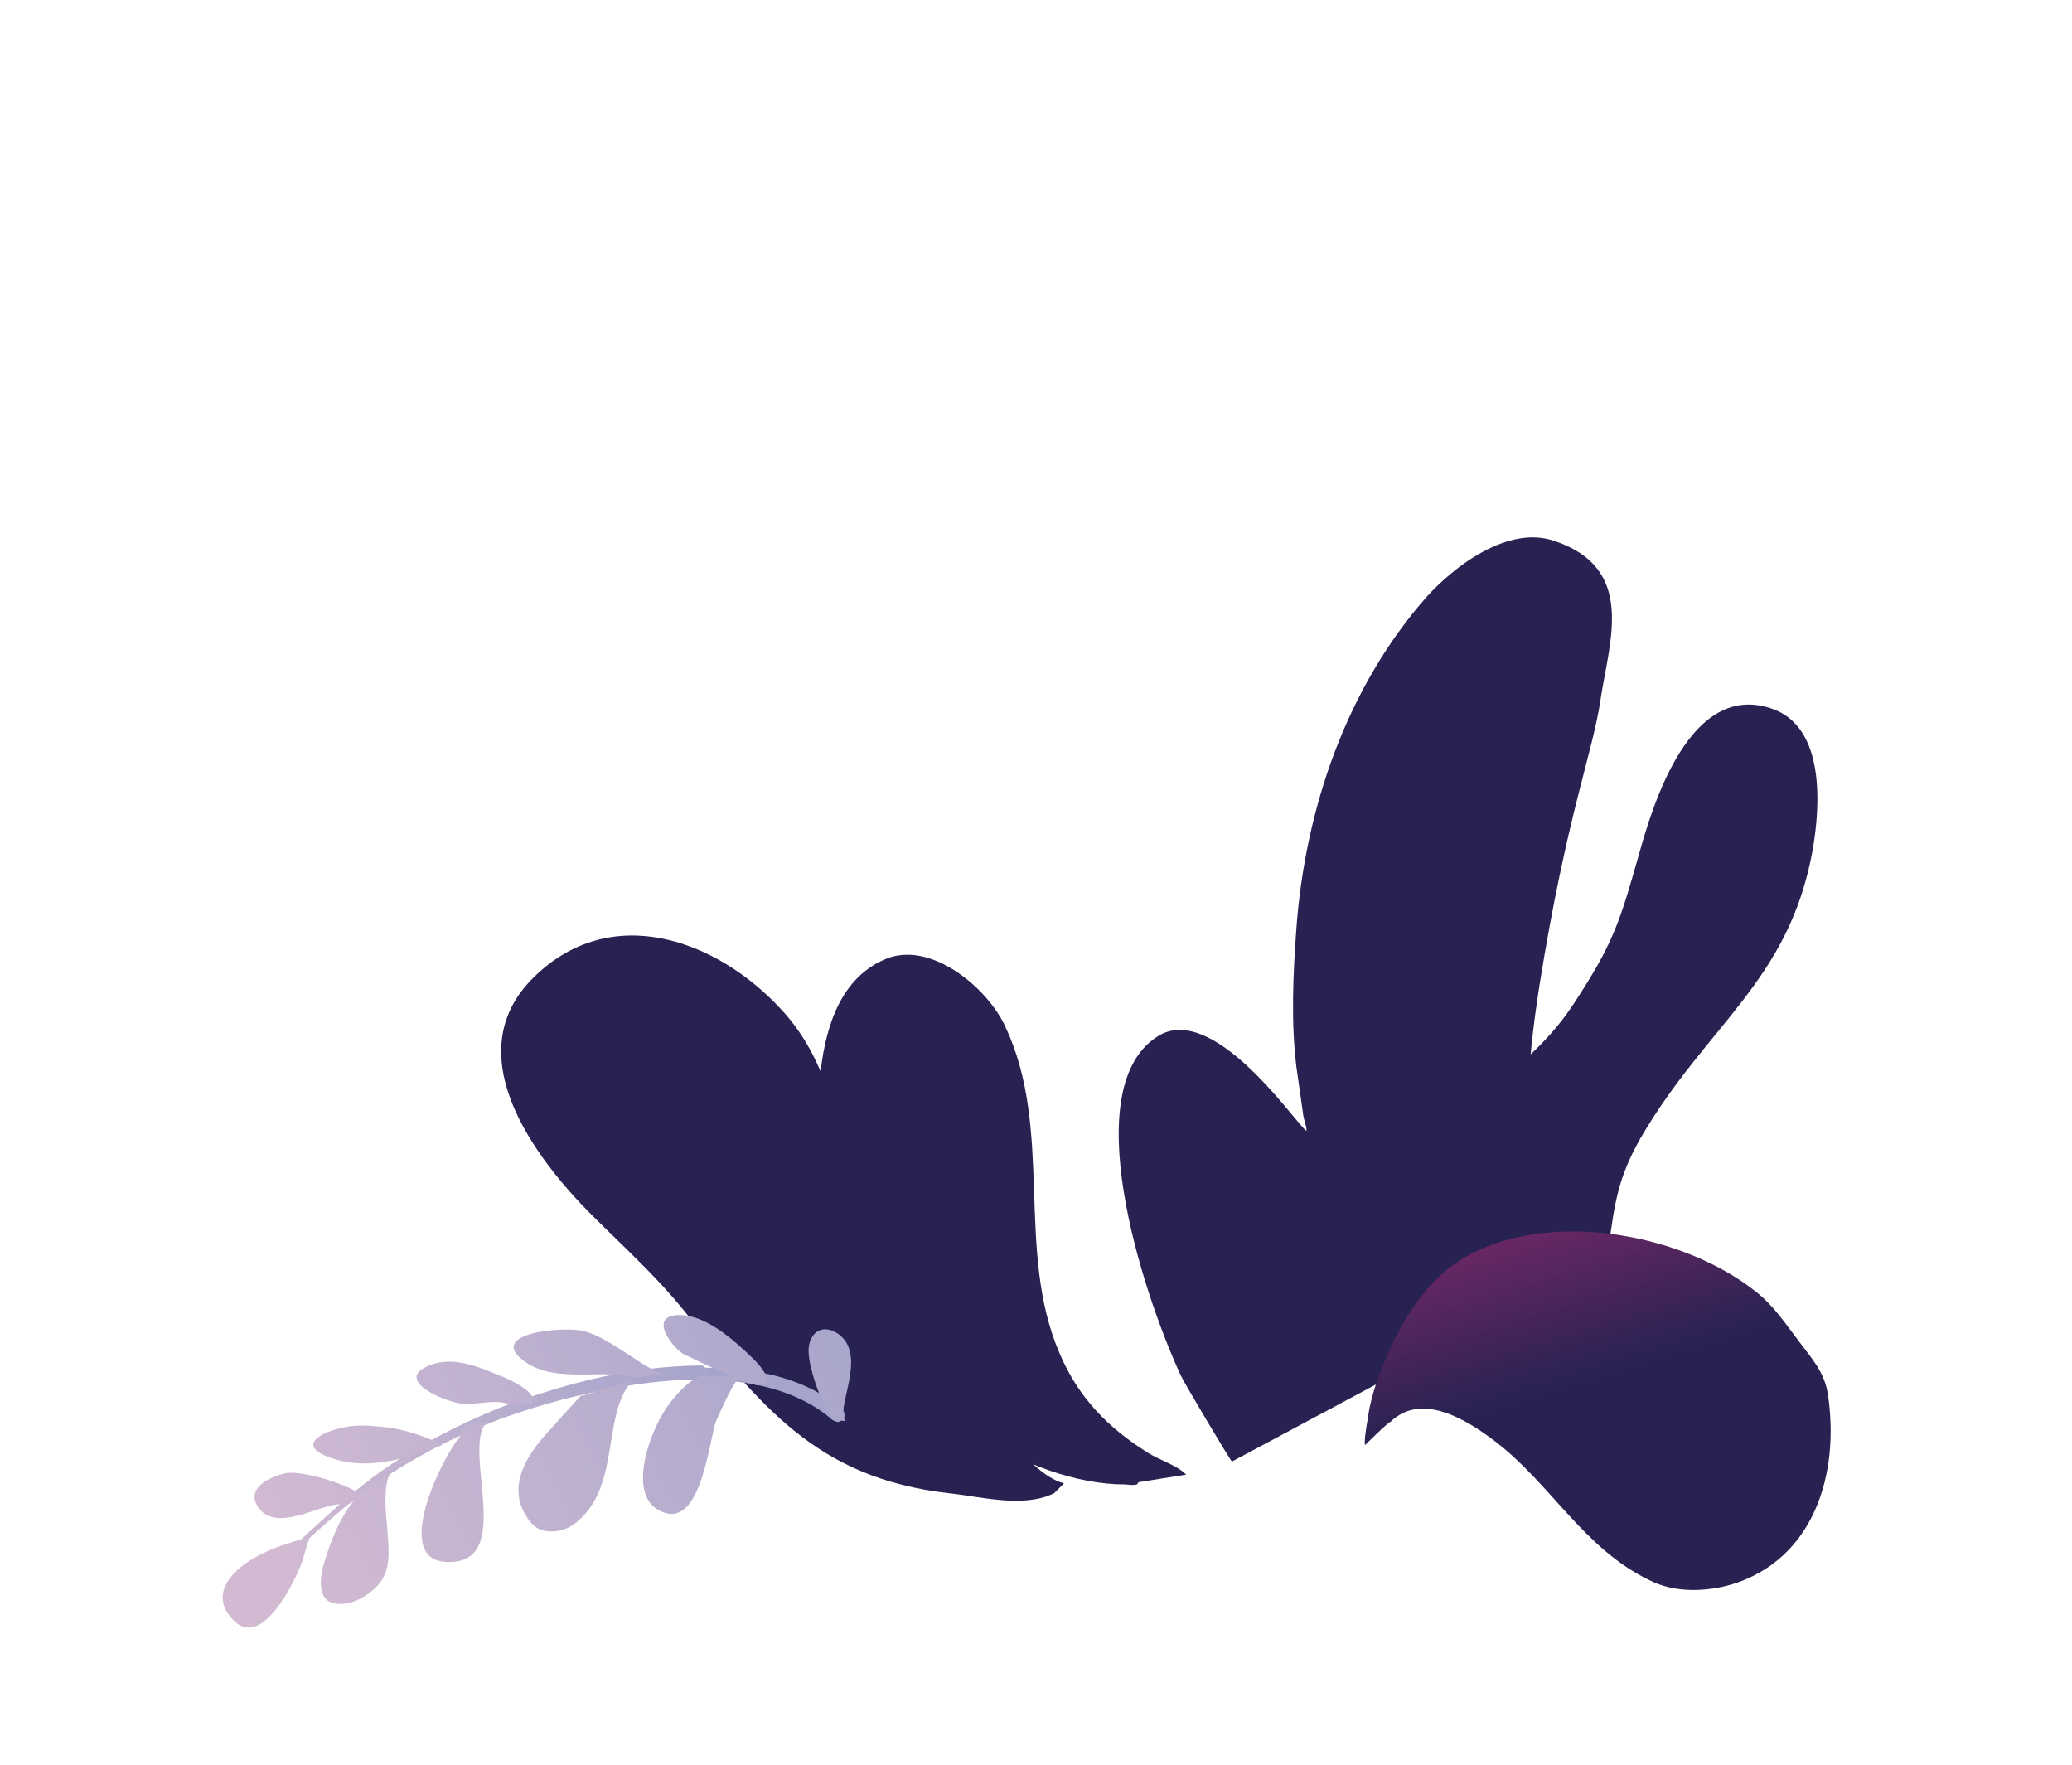 <?xml version="1.0" encoding="utf-8"?>
<!-- Generator: Adobe Illustrator 25.0.1, SVG Export Plug-In . SVG Version: 6.00 Build 0)  -->
<svg version="1.1" id="Calque_1" xmlns="http://www.w3.org/2000/svg" xmlns:xlink="http://www.w3.org/1999/xlink" x="0px" y="0px"
	 viewBox="0 0 179.9 153.2" style="enable-background:new 0 0 179.9 153.2;" xml:space="preserve">
<style type="text/css">
	.st0{fill:url(#SVGID_1_);}
	.st1{fill:url(#SVGID_2_);}
	.st2{fill:url(#SVGID_3_);}
	.st3{fill:url(#SVGID_4_);}
	.st4{fill:url(#SVGID_5_);}
	.st5{fill:url(#SVGID_6_);}
	.st6{fill:url(#SVGID_7_);}
	.st7{fill:url(#SVGID_8_);}
	.st8{fill:url(#SVGID_9_);}
	.st9{fill:url(#SVGID_10_);}
	.st10{fill:url(#SVGID_11_);}
	.st11{fill:url(#SVGID_12_);}
	.st12{fill:url(#SVGID_13_);}
	.st13{fill:url(#SVGID_14_);}
	.st14{fill:url(#SVGID_15_);}
	.st15{fill:url(#SVGID_16_);}
	.st16{fill:url(#SVGID_17_);}
	.st17{fill:url(#SVGID_18_);}
	.st18{fill:url(#SVGID_19_);}
	.st19{fill:url(#SVGID_20_);}
	.st20{fill:url(#SVGID_21_);}
	.st21{fill:url(#SVGID_22_);}
	.st22{fill:url(#SVGID_23_);}
	.st23{fill:url(#SVGID_24_);}
	.st24{fill:url(#SVGID_25_);}
	.st25{fill:url(#SVGID_26_);}
	.st26{fill:url(#SVGID_27_);}
	.st27{fill:url(#SVGID_28_);}
	.st28{fill:url(#SVGID_29_);}
	.st29{fill:url(#SVGID_30_);}
	.st30{fill:url(#SVGID_31_);}
	.st31{fill:url(#SVGID_32_);}
	.st32{fill:url(#SVGID_33_);}
	.st33{fill:url(#SVGID_34_);}
	.st34{fill:url(#SVGID_35_);}
	.st35{fill:url(#SVGID_36_);}
	.st36{fill:url(#SVGID_37_);}
	.st37{fill:url(#SVGID_38_);}
	.st38{fill:url(#SVGID_39_);}
	.st39{fill:url(#SVGID_40_);}
	.st40{fill:url(#SVGID_41_);}
	.st41{fill:url(#SVGID_42_);}
	.st42{clip-path:url(#SVGID_45_);}
	.st43{fill:url(#SVGID_46_);}
	.st44{fill:url(#SVGID_47_);}
	.st45{fill:url(#SVGID_48_);}
	.st46{fill:url(#SVGID_49_);}
	.st47{clip-path:url(#SVGID_52_);}
	.st48{fill:url(#SVGID_53_);}
	.st49{clip-path:url(#SVGID_56_);}
	.st50{fill:url(#SVGID_57_);}
	.st51{fill:url(#SVGID_58_);}
	.st52{fill:url(#SVGID_59_);}
	.st53{fill:url(#SVGID_60_);}
	.st54{fill:url(#SVGID_61_);}
	.st55{fill:#E83189;}
	.st56{clip-path:url(#SVGID_64_);}
	.st57{fill:url(#SVGID_65_);}
	.st58{fill:#272252;}
	.st59{fill:url(#SVGID_66_);}
	.st60{fill:url(#SVGID_67_);}
	.st61{fill:url(#SVGID_68_);}
	.st62{fill:url(#SVGID_69_);}
	.st63{fill:url(#SVGID_70_);}
	.st64{fill:url(#SVGID_71_);}
	.st65{fill:url(#SVGID_72_);}
	.st66{fill:url(#SVGID_73_);}
	.st67{fill:url(#SVGID_74_);}
	.st68{fill:url(#SVGID_75_);}
	.st69{fill:url(#SVGID_76_);}
	.st70{fill:url(#SVGID_77_);}
	.st71{fill:url(#SVGID_78_);}
	.st72{fill:#FFFFFF;}
	.st73{fill:url(#SVGID_79_);}
	.st74{fill:url(#SVGID_80_);}
	.st75{fill:url(#SVGID_81_);}
	.st76{fill:url(#SVGID_82_);}
	.st77{fill:url(#SVGID_83_);}
	.st78{fill:url(#SVGID_84_);}
	.st79{fill:url(#SVGID_85_);}
	.st80{fill:url(#SVGID_86_);}
	.st81{fill:url(#SVGID_87_);}
	.st82{fill:url(#SVGID_88_);}
	.st83{fill:url(#SVGID_89_);}
	.st84{fill:url(#SVGID_90_);}
	.st85{fill:url(#SVGID_91_);}
	.st86{fill:url(#SVGID_92_);}
	.st87{fill:url(#SVGID_93_);}
	.st88{fill:url(#SVGID_94_);}
	.st89{fill:url(#SVGID_95_);}
	.st90{fill:url(#SVGID_96_);}
	.st91{fill:url(#SVGID_97_);}
	.st92{fill:url(#SVGID_98_);}
	.st93{fill:url(#SVGID_99_);}
	.st94{fill:url(#SVGID_100_);}
	.st95{fill:url(#SVGID_101_);}
	.st96{fill:url(#SVGID_102_);}
	.st97{fill:url(#SVGID_103_);}
	.st98{fill:url(#SVGID_104_);}
	.st99{fill:url(#SVGID_105_);}
	.st100{fill:url(#SVGID_106_);}
	.st101{fill:url(#SVGID_107_);}
	.st102{fill:url(#SVGID_108_);}
	.st103{fill:url(#SVGID_109_);}
	.st104{fill:url(#SVGID_110_);}
	.st105{fill:url(#SVGID_111_);}
	.st106{fill:url(#SVGID_112_);}
	.st107{fill:url(#SVGID_113_);}
	.st108{fill:url(#SVGID_114_);}
	.st109{fill:url(#SVGID_115_);}
	.st110{fill:url(#SVGID_116_);}
	.st111{fill:url(#SVGID_117_);}
	.st112{fill:url(#SVGID_118_);}
	.st113{fill:url(#SVGID_119_);}
	.st114{fill:url(#SVGID_120_);}
	.st115{clip-path:url(#SVGID_123_);}
	.st116{fill:url(#SVGID_124_);}
	.st117{fill:url(#SVGID_125_);}
	.st118{fill:url(#SVGID_126_);}
	.st119{fill:url(#SVGID_127_);}
	.st120{clip-path:url(#SVGID_130_);}
	.st121{fill:url(#SVGID_131_);}
	.st122{clip-path:url(#SVGID_134_);}
	.st123{fill:url(#SVGID_135_);}
	.st124{fill:url(#SVGID_136_);}
	.st125{fill:url(#SVGID_137_);}
	.st126{fill:url(#SVGID_138_);}
	.st127{fill:url(#SVGID_139_);}
	.st128{fill:#F8C5D1;}
	.st129{clip-path:url(#SVGID_142_);}
	.st130{fill:url(#SVGID_143_);}
	.st131{fill:url(#SVGID_144_);}
	.st132{fill:url(#SVGID_145_);}
	.st133{fill:url(#SVGID_146_);}
	.st134{fill:url(#SVGID_147_);}
	.st135{fill:url(#SVGID_148_);}
	.st136{fill:url(#SVGID_149_);}
	.st137{fill:url(#SVGID_150_);}
	.st138{fill:url(#SVGID_151_);}
	.st139{fill:url(#SVGID_152_);}
	.st140{fill:url(#SVGID_153_);}
	.st141{fill:url(#SVGID_154_);}
	.st142{fill:url(#SVGID_155_);}
	.st143{fill:url(#SVGID_156_);}
	.st144{fill:url(#SVGID_157_);}
	.st145{fill:url(#SVGID_158_);}
	.st146{fill:url(#SVGID_159_);}
	.st147{fill:url(#SVGID_160_);}
</style>
<g transform="matrix(1.013,0,0,0.947,2027.71,21.554)">
	<path class="st58" d="M-1863.7,97.8c-0.1,0.3-0.1-0.5-0.2-0.8c-0.1-0.5-0.1-1-0.1-1.4c-0.1-1.4,0-2.8,0.2-4.1
		c0.5-4,0.8-6.3,2.7-9.9c5.7-10.5,12.8-14.4,14.8-26.6c0.6-3.8,1.1-11.1-3.5-12.8c-7-2.6-10.2,8.7-11.4,13.3
		c-1.7,6.4-2.2,8.2-5.7,13.9c-2.5,4-5,5.5-8,9.1c-5.4,6.4-6.4,14.8-6.4,22.8"/>
</g>
<g transform="matrix(0.947,0,0,0.947,2121.33,21.554)">
	<path class="st58" d="M-2098.7,96c0,0.4-0.4-1.3-0.4-1.5c-0.1-1.7,0-3.5,0-5.2c0-4.7-2.1-7.2,0.2-21.8c2.5-15.6,4.9-21.3,5.6-26.2
		c0.8-5.3,3.3-12-4.3-14.5c-4.2-1.4-9.1,2.3-11.7,5.2c-7.3,8.3-11.1,19.4-11.9,30.4c-0.3,4.2-0.5,8.4,0,12.6
		c0.2,1.4,0.4,2.8,0.6,4.2c0,0.5,0.6,2,0.2,1.6c-1.4-1.4-8.4-11.4-13.3-8.7c-7.8,4.5-1.7,23.4,1.9,31.2c0.2,0.5,4.6,7.9,4.7,7.9"/>
</g>
<g transform="matrix(0.947,0,0,0.947,2121.33,21.554)">
	<path class="st58" d="M-2131.3,112.4c-0.9-0.9-2.4-1.3-3.5-2c-3.7-2.3-6.4-5.1-8.1-9.1c-4.1-9.5-0.5-20.5-5-30
		c-1.6-3.5-6.9-8-11.1-6.1c-4.3,1.9-5.5,6.8-5.9,11c-0.8,11.6,4.8,26,14.8,32.7c3.7,2.5,8.7,4.4,13.2,4.4c0.3,0,1.2,0.2,1.2-0.2"/>
</g>
<g transform="matrix(0.947,0,0,0.947,2121.33,21.554)">
	<path class="st58" d="M-2142.5,113.2c-1.9-0.5-3.6-2.5-4.8-3.8c-6.8-7.2-10.4-15.5-14.1-24.4c-2.2-5.3-2.8-10.6-6.9-15.1
		c-6-6.6-15.8-10.1-22.9-3c-7,7,0.2,16.5,5.4,21.7c2.8,2.8,5.9,5.6,8.4,8.7c7.1,8.7,12.1,15.4,24.3,16.8c2.9,0.3,6.9,1.4,9.7,0"/>
</g>
<g transform="matrix(0.947,0,0,0.947,2121.33,21.554)">
	<g transform="matrix(0.735,0,0,1,195.107,0)">
		
			<linearGradient id="SVGID_1_" gradientUnits="userSpaceOnUse" x1="-4025.478" y1="208.369" x2="-4024.697" y2="208.369" gradientTransform="matrix(69.769 -25.163 -46.571 -69.769 287282.188 -86631.148)">
			<stop  offset="0" style="stop-color:#D1BAD2"/>
			<stop  offset="1" style="stop-color:#A5A4CB"/>
		</linearGradient>
		<path class="st0" d="M-3225.1,102.6c6.1,0,12.4,0.9,17,3.8l0.2,0.2l0.1,0.2l0,0.3l-0.2,0.2l-0.3,0.2c-0.3,0.1-0.3,0.1-0.7,0
			l-0.3-0.1c-2.6-1.7-6-2.7-9.3-3.2c-8-1.2-16.7-0.1-24.3,1.3c-5.6,1.1-11,2.5-16.6,4.7c-4,1.6-7.9,3.4-11.3,5.6
			c-2.6,1.6-5.1,3.4-7.8,5l-0.2,0c0,0-0.2-0.1-0.2-0.1l-0.1-0.1l0.1-0.1c4.5-2.7,8.4-5.8,13.2-8.3c4.6-2.4,9.6-4.3,14.9-5.9
			c3.2-0.9,7.4-1.9,11.3-2.6c4.6-0.8,9.3-1.3,14.1-1.3C-3225.2,102.6-3225.2,102.6-3225.1,102.6z"/>
	</g>
	
		<linearGradient id="SVGID_2_" gradientUnits="userSpaceOnUse" x1="-2763.854" y1="208.398" x2="-2763.073" y2="208.398" gradientTransform="matrix(69.769 -34.233 -34.233 -69.769 197751.469 -79952.109)">
		<stop  offset="0" style="stop-color:#D1BAD2"/>
		<stop  offset="1" style="stop-color:#A5A4CB"/>
	</linearGradient>
	<path class="st1" d="M-2212,118.4c0.3-0.3-0.7,0-1.6,0.3c-0.9,0.3-1.3,0.4-2.1,0.8c-2.5,1.1-5.5,3.6-3,6.2c2.7,2.9,5.8-3.8,6.3-5.2
		c0.1-0.1,0.6-2.3,0.8-2.3"/>
	
		<linearGradient id="SVGID_3_" gradientUnits="userSpaceOnUse" x1="-2763.854" y1="208.394" x2="-2763.073" y2="208.394" gradientTransform="matrix(69.769 -34.233 -34.233 -69.769 197751.469 -79952.109)">
		<stop  offset="0" style="stop-color:#D1BAD2"/>
		<stop  offset="1" style="stop-color:#A5A4CB"/>
	</linearGradient>
	<path class="st2" d="M-2206.1,113.3c-2.3,1.7-3.5,4.7-4.3,7.4c-0.3,1.1-0.6,3.2,1,3.5c1.1,0.2,2.1-0.2,3-0.8c2.5-1.7,2-3.8,1.8-6.7
		c-0.1-0.6-0.4-4.5,0.7-4.6"/>
	
		<linearGradient id="SVGID_4_" gradientUnits="userSpaceOnUse" x1="-2763.854" y1="208.395" x2="-2763.073" y2="208.395" gradientTransform="matrix(69.769 -34.233 -34.233 -69.769 197751.469 -79952.109)">
		<stop  offset="0" style="stop-color:#D1BAD2"/>
		<stop  offset="1" style="stop-color:#A5A4CB"/>
	</linearGradient>
	<path class="st3" d="M-2197.2,107.8c0-0.3-0.7,1.1-0.8,1.3c-1.3,1.4-6.2,11-1.2,11.3c6.5,0.4,1.5-10.2,3.7-12.7"/>
	
		<linearGradient id="SVGID_5_" gradientUnits="userSpaceOnUse" x1="-2763.854" y1="208.37" x2="-2763.073" y2="208.37" gradientTransform="matrix(69.769 -34.233 -34.233 -69.769 197751.469 -79952.109)">
		<stop  offset="0" style="stop-color:#D1BAD2"/>
		<stop  offset="1" style="stop-color:#A5A4CB"/>
	</linearGradient>
	<path class="st4" d="M-2186.8,105.2c1.2-1.4-3.1,3.4-3.2,3.5c-1.9,2.1-3.5,4.9-1.8,7.5c0.3,0.5,0.6,0.9,1.2,1.2
		c1,0.4,2.2,0.2,3.1-0.4c4.5-3.3,2.5-9.9,5.4-13.2"/>
	
		<linearGradient id="SVGID_6_" gradientUnits="userSpaceOnUse" x1="-2763.854" y1="208.326" x2="-2763.073" y2="208.326" gradientTransform="matrix(69.769 -34.233 -34.233 -69.769 197751.469 -79952.109)">
		<stop  offset="0" style="stop-color:#D1BAD2"/>
		<stop  offset="1" style="stop-color:#A5A4CB"/>
	</linearGradient>
	<path class="st5" d="M-2175.2,103.4c0-0.3-0.2-0.2-0.5-0.1c-1.3,0.5-2.4,1.8-3.2,2.9c-1.5,2.1-4,8.5-0.2,9.7
		c3.4,1.1,4.1-6.9,4.7-8.4c0.2-0.4,1.8-4.3,2.4-4.1"/>
	
		<linearGradient id="SVGID_7_" gradientUnits="userSpaceOnUse" x1="-2763.854" y1="208.476" x2="-2763.073" y2="208.476" gradientTransform="matrix(69.769 -34.233 -34.233 -69.769 197751.469 -79952.109)">
		<stop  offset="0" style="stop-color:#D1BAD2"/>
		<stop  offset="1" style="stop-color:#A5A4CB"/>
	</linearGradient>
	<path class="st6" d="M-2206.9,114.3c-1.1-1-5.7-2.4-7.1-2c-1.6,0.4-3.6,1.5-2.3,3.2c1.9,2.5,6.8-1.2,7.9-0.2"/>
	
		<linearGradient id="SVGID_8_" gradientUnits="userSpaceOnUse" x1="-2763.854" y1="208.492" x2="-2763.073" y2="208.492" gradientTransform="matrix(69.769 -34.233 -34.233 -69.769 197751.469 -79952.109)">
		<stop  offset="0" style="stop-color:#D1BAD2"/>
		<stop  offset="1" style="stop-color:#A5A4CB"/>
	</linearGradient>
	<path class="st7" d="M-2199.5,109.7c-1.5-0.8-3.1-1.3-4.8-1.6c-0.9-0.1-1.8-0.2-2.7-0.2c-2.4,0-7,1.7-2.3,3.1
		c2.5,0.8,5.7,0.2,7.9-0.7"/>
	
		<linearGradient id="SVGID_9_" gradientUnits="userSpaceOnUse" x1="-2763.854" y1="208.5" x2="-2763.073" y2="208.5" gradientTransform="matrix(69.769 -34.233 -34.233 -69.769 197751.469 -79952.109)">
		<stop  offset="0" style="stop-color:#D1BAD2"/>
		<stop  offset="1" style="stop-color:#A5A4CB"/>
	</linearGradient>
	<path class="st8" d="M-2191.3,105.9c0.8-1-2.4-2.4-3-2.6c-1.9-0.8-4.3-1.8-6.4-0.9c-3.5,1.4,1.9,3.5,3.1,3.5c1.4,0.1,2.8-0.4,4.1,0
		"/>
	
		<linearGradient id="SVGID_10_" gradientUnits="userSpaceOnUse" x1="-2763.854" y1="208.472" x2="-2763.073" y2="208.472" gradientTransform="matrix(69.769 -34.233 -34.233 -69.769 197751.469 -79952.109)">
		<stop  offset="0" style="stop-color:#D1BAD2"/>
		<stop  offset="1" style="stop-color:#A5A4CB"/>
	</linearGradient>
	<path class="st9" d="M-2179.2,103.2c-1.8-0.5-4.6-3.1-7.1-3.9c-1.8-0.6-9.7,0.1-5.4,2.9c2.8,1.8,6.9,0.5,9.9,1.3"/>
	
		<linearGradient id="SVGID_11_" gradientUnits="userSpaceOnUse" x1="-2763.854" y1="208.413" x2="-2763.073" y2="208.413" gradientTransform="matrix(69.769 -34.233 -34.233 -69.769 197751.469 -79952.109)">
		<stop  offset="0" style="stop-color:#D1BAD2"/>
		<stop  offset="1" style="stop-color:#A5A4CB"/>
	</linearGradient>
	<path class="st10" d="M-2169.9,104.1c0.7-0.8-1.3-2.5-1.7-2.9c-1.6-1.5-4.2-3.7-6.6-3.4c-2.3,0.3-0.1,3.1,0.9,3.6
		c0.9,0.4,1.8,0.9,2.8,1.3c1.2,0.5,2.6,1.2,3.8,1.5"/>
	
		<linearGradient id="SVGID_12_" gradientUnits="userSpaceOnUse" x1="-2763.854" y1="208.326" x2="-2763.073" y2="208.326" gradientTransform="matrix(69.769 -34.233 -34.233 -69.769 197751.469 -79952.109)">
		<stop  offset="0" style="stop-color:#D1BAD2"/>
		<stop  offset="1" style="stop-color:#A5A4CB"/>
	</linearGradient>
	<path class="st11" d="M-2163.5,107.4c-1.1-0.9-2.3-4.5-2.4-6c-0.2-1.8,1.1-3,2.7-1.9c2.8,2-0.4,7,0.7,8"/>
</g>
<g transform="matrix(0.947,0,0,0.947,2143.62,33.353)">
	
		<linearGradient id="SVGID_13_" gradientUnits="userSpaceOnUse" x1="-2787.499" y1="199.963" x2="-2786.718" y2="199.963" gradientTransform="matrix(-16.002 -53.209 -53.209 16.002 -36082.051 -151428.422)">
		<stop  offset="0" style="stop-color:#272252"/>
		<stop  offset="1" style="stop-color:#E83189"/>
	</linearGradient>
	<path class="st12" d="M-2138.4,97.2c-0.2,0.2,0.1-1.9,0.2-2.3c0.2-1.6,0.7-3.2,1.3-4.7c1.7-4.3,4.2-8.6,8.6-10.7
		c7.7-3.7,19.1-1.5,25.6,3.6c1.7,1.3,2.8,3,4.1,4.7c1.2,1.6,2.3,2.8,2.6,4.8c1.1,7.3-1.3,15.1-8.8,17.4c-2.4,0.7-5.3,0.8-7.6-0.4
		c-6-2.9-9-8.8-14.1-12.7c-2.5-1.9-6.7-4.6-9.6-1.8C-2136.4,95.2-2138.4,97.2-2138.4,97.2z"/>
</g>
</svg>

